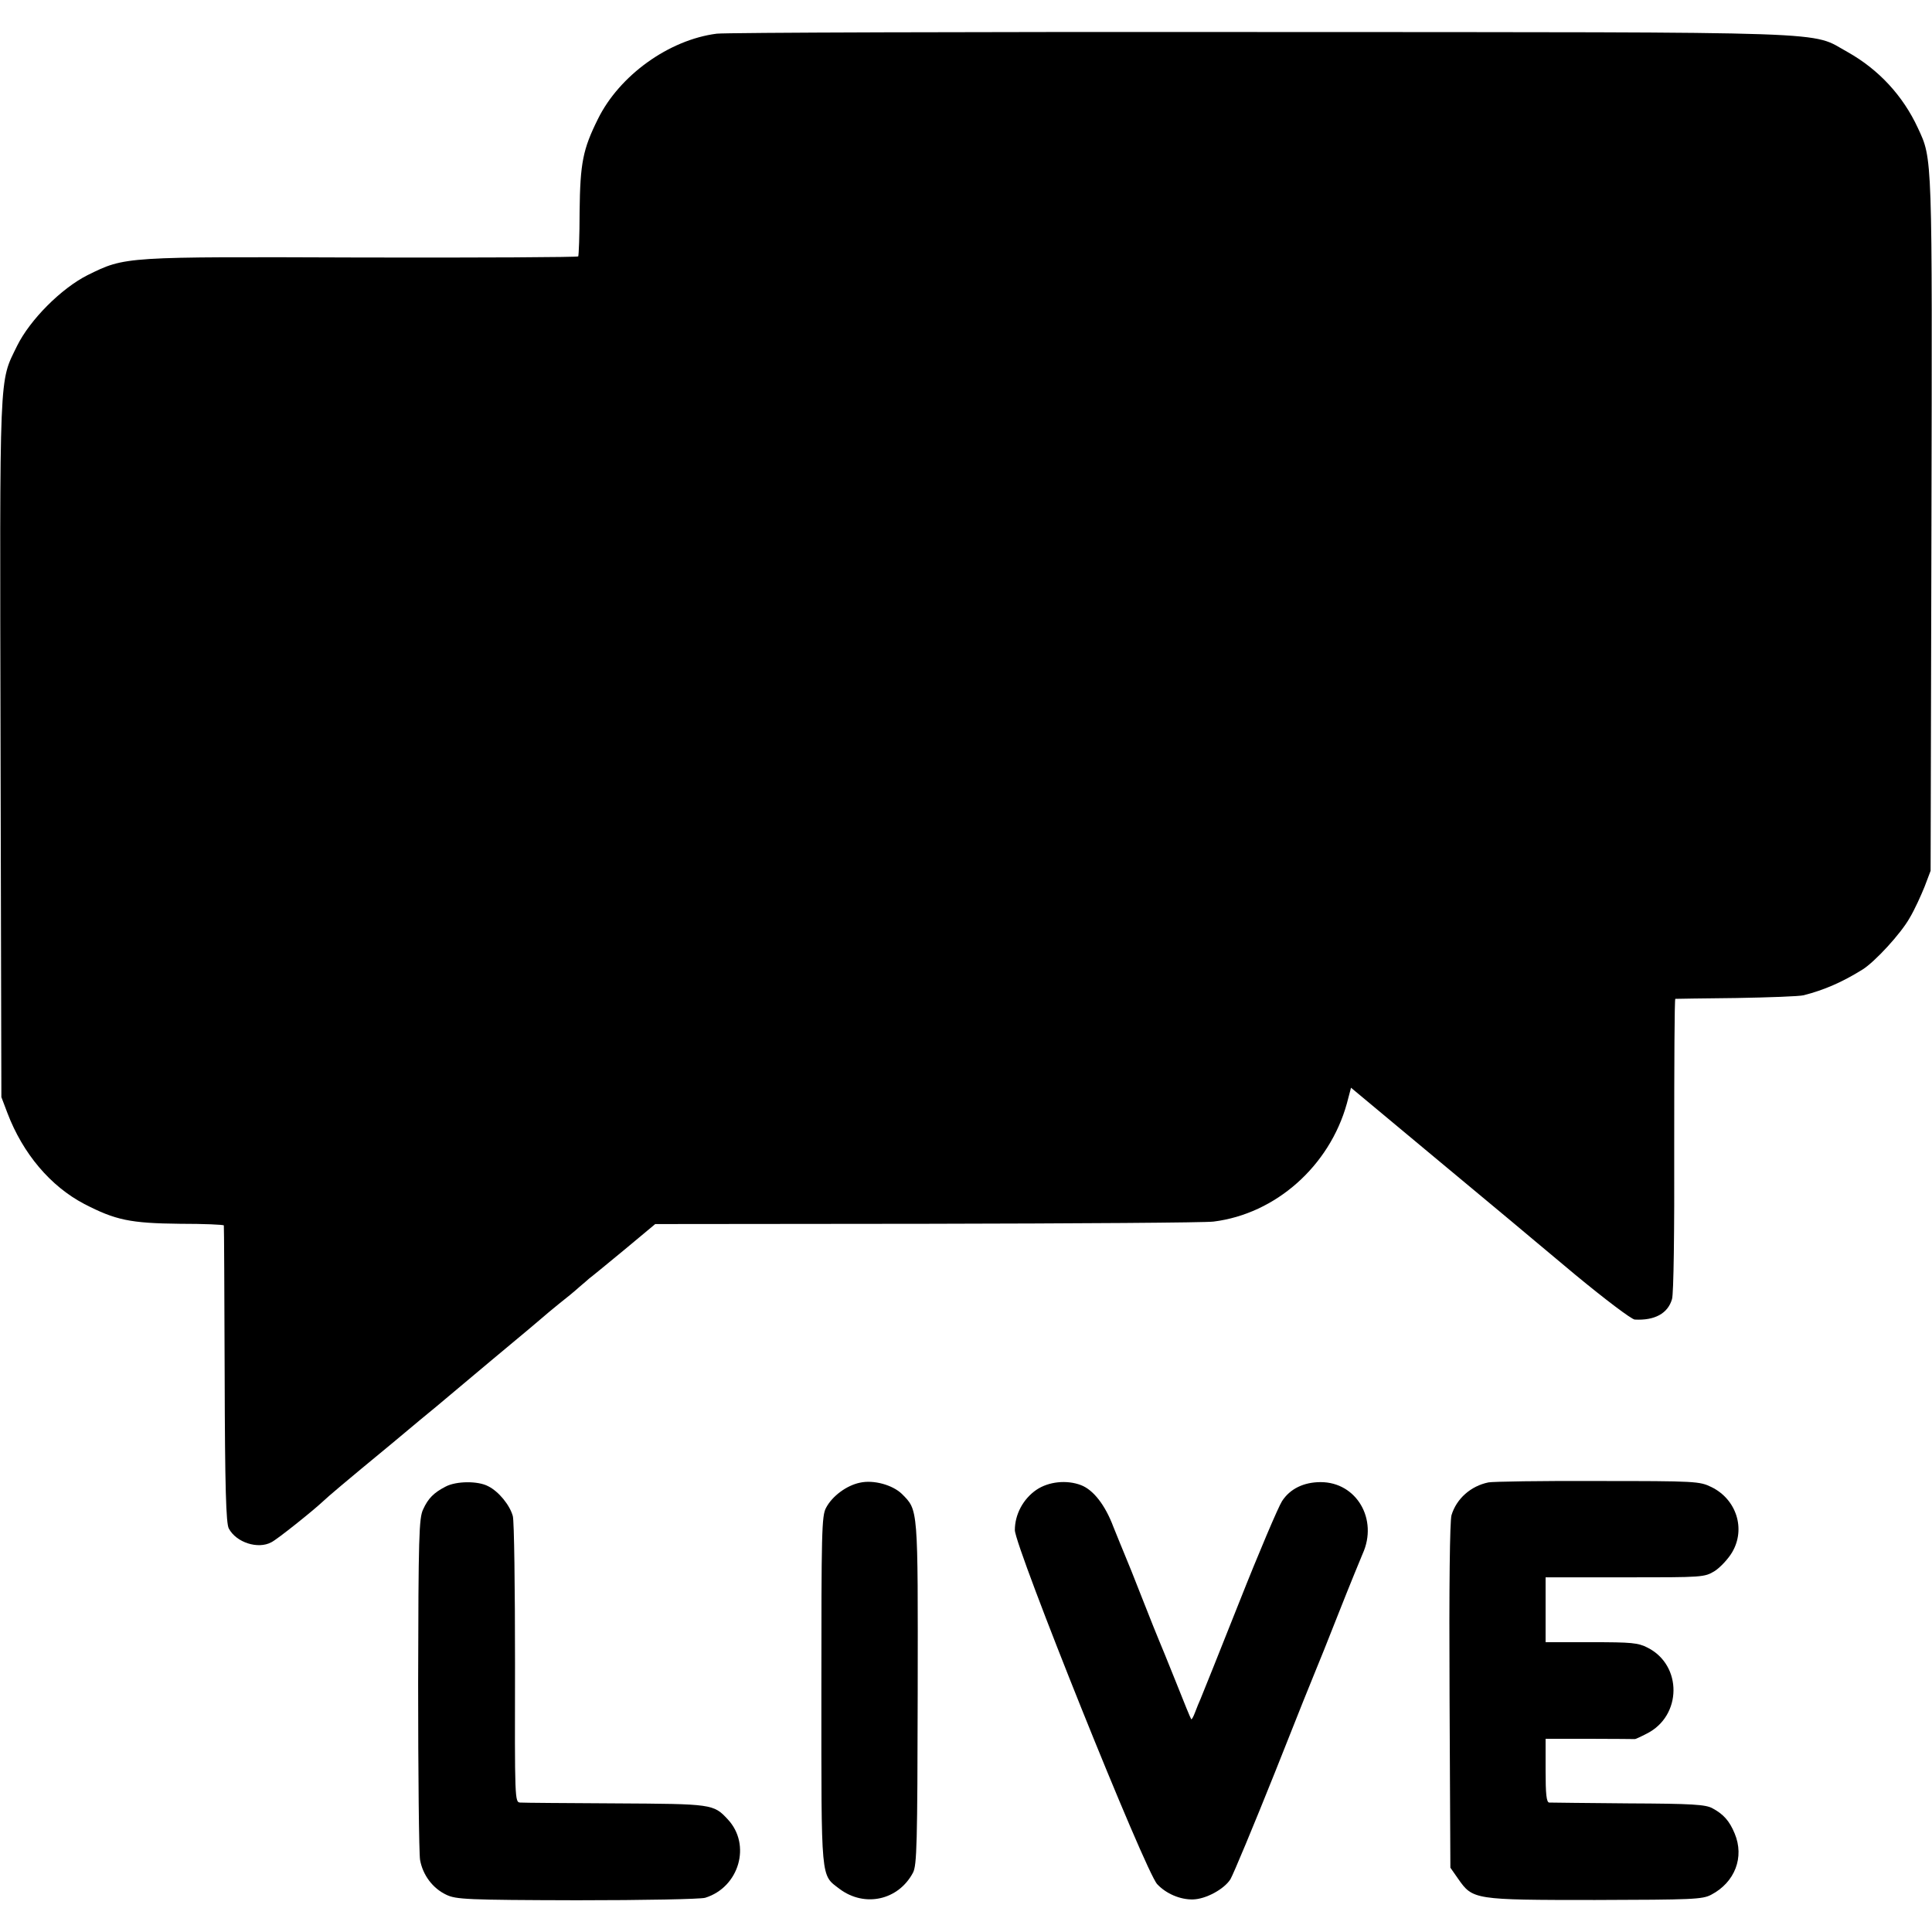 <?xml version="1.0" standalone="no"?>
<!DOCTYPE svg PUBLIC "-//W3C//DTD SVG 20010904//EN"
 "http://www.w3.org/TR/2001/REC-SVG-20010904/DTD/svg10.dtd">
<svg version="1.0" xmlns="http://www.w3.org/2000/svg"
 width="700pt" height="700pt" viewBox="0 0 700 700"
 preserveAspectRatio="xMidYMid meet">
<g transform="translate(0,700) scale(0.1,-0.1)"
fill="#000000" stroke="none">
<path d="M2597 6878 c-173 -22 -353 -151 -431 -310 -54 -109 -64 -158 -66
-335 0 -86 -3 -159 -5 -162 -2 -3 -353 -5 -782 -4 -867 3 -858 4 -996 -64 -95
-48 -208 -161 -255 -256 -66 -136 -63 -66 -60 -1460 l3 -1262 22 -58 c56 -147
156 -265 278 -329 114 -59 167 -70 347 -72 87 0 158 -3 159 -6 1 -3 2 -246 3
-540 1 -410 5 -540 15 -558 27 -51 106 -76 154 -50 21 10 152 115 187 148 19
18 74 65 250 210 74 62 146 122 160 133 14 12 106 89 205 172 99 82 182 152
185 155 3 3 27 23 54 45 27 21 61 49 75 62 14 12 31 26 36 31 6 4 62 50 125
102 l114 95 986 1 c542 1 1008 4 1037 8 225 28 420 201 483 428 l15 57 270
-225 c149 -124 288 -240 310 -258 22 -19 127 -106 233 -195 109 -90 203 -161
215 -162 72 -4 120 22 135 74 6 19 9 242 8 559 0 291 1 528 4 529 3 0 102 2
220 3 118 2 229 6 245 10 74 19 139 47 213 93 45 28 139 130 171 187 18 30 41
81 54 113 l22 58 3 1252 c3 1349 4 1325 -49 1439 -54 117 -142 212 -254 275
-140 77 10 72 -2130 73 -1051 1 -1936 -2 -1968 -6z"/>
<path d="M3116 1628 c-49 -10 -101 -49 -123 -91 -16 -29 -17 -88 -17 -662 0
-699 -3 -666 66 -719 91 -68 213 -41 266 59 14 27 16 102 17 650 1 678 2 662
-57 722 -34 33 -103 52 -152 41z"/>
<path d="M5393 1629 c-64 -13 -116 -59 -134 -119 -6 -23 -9 -250 -7 -656 l3
-621 28 -40 c53 -76 57 -77 496 -77 353 1 389 2 421 19 86 45 121 136 85 222
-19 46 -41 70 -80 91 -25 14 -73 17 -305 18 -151 1 -281 3 -287 3 -10 1 -13
31 -13 116 l0 115 160 0 c88 0 161 -1 163 -1 1 -1 21 8 44 20 127 64 129 247
3 311 -35 18 -58 20 -205 20 l-165 0 0 118 0 117 288 0 c283 0 287 0 325 23
20 13 49 44 63 68 50 85 15 192 -75 236 -43 21 -56 22 -412 22 -203 1 -381 -2
-396 -5z"/>
<path d="M1615 1614 c-43 -22 -64 -43 -82 -83 -15 -31 -17 -99 -18 -630 0
-328 3 -616 7 -640 10 -55 46 -103 95 -126 35 -17 75 -19 473 -20 244 0 448 4
465 9 123 38 168 192 82 284 -52 56 -56 56 -407 58 -179 1 -334 2 -345 3 -20
1 -20 8 -19 503 0 277 -3 517 -8 535 -11 40 -51 89 -89 108 -37 20 -116 19
-154 -1z"/>
<path d="M3755 1602 c-48 -33 -78 -89 -78 -146 1 -62 473 -1239 516 -1283 33
-35 84 -56 129 -55 47 1 113 37 136 73 11 19 84 194 162 389 77 195 145 364
150 375 5 11 41 101 80 200 39 99 79 196 87 215 57 125 -22 260 -152 260 -61
0 -111 -24 -140 -69 -13 -20 -83 -184 -155 -366 -72 -181 -135 -339 -140 -350
-5 -11 -14 -33 -20 -49 -6 -16 -12 -27 -14 -25 -2 2 -27 63 -55 134 -29 72
-56 139 -61 150 -5 11 -32 79 -60 150 -28 72 -57 144 -64 160 -7 17 -26 63
-42 103 -30 80 -73 134 -117 151 -52 20 -118 13 -162 -17z"/>
</g>
</svg>
